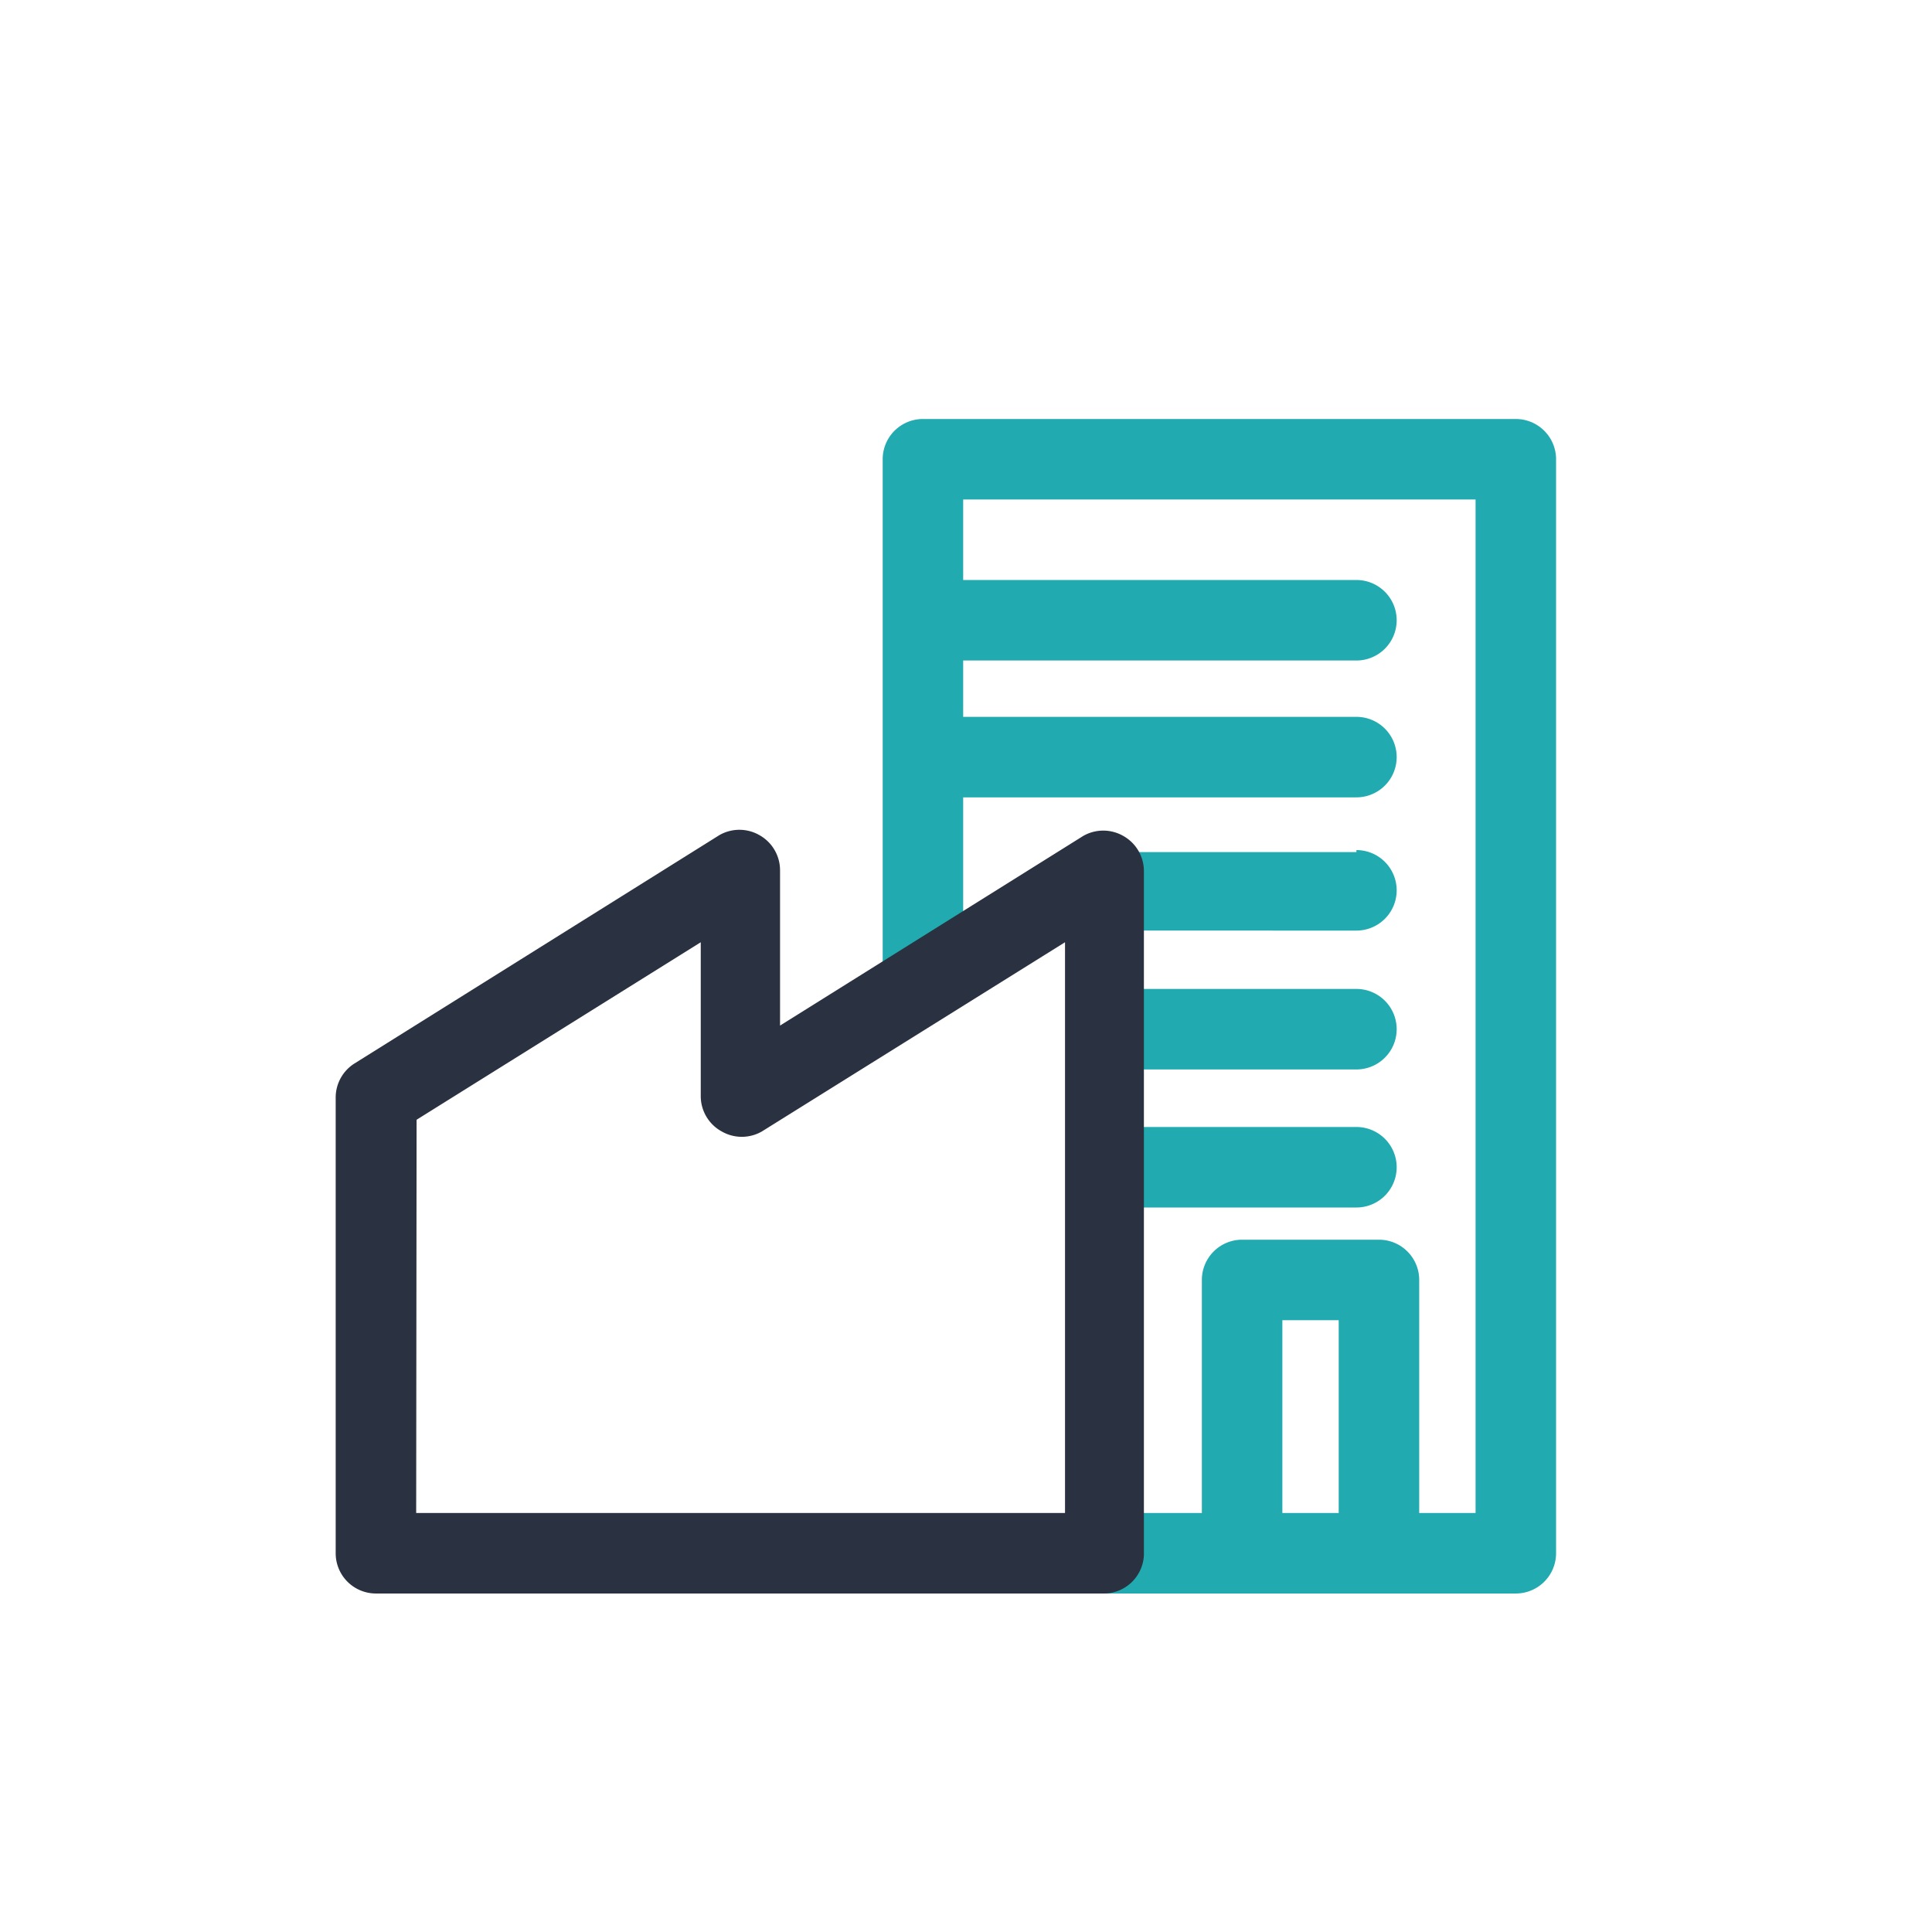 <svg id="Layer_1" data-name="Layer 1" xmlns="http://www.w3.org/2000/svg" viewBox="0 0 48 48"><defs><style>.cls-1{fill:#21abb0;}.cls-2{fill:#2a3141;}</style></defs><title>ic-md-building-big</title><path class="cls-1" d="M37.66,10.41H22.93a1,1,0,0,0-1,1V25.06l2-1.25v-4H33.7a1,1,0,0,0,0-2H23.93v-1.4H33.7a1,1,0,1,0,0-2H23.93v-2H36.66V37.59h-1.4V31.8a1,1,0,0,0-1-1h-3.4a1,1,0,0,0-1,1v5.79h-2.4v1H21.93a1,1,0,0,0,1,1H37.66a1,1,0,0,0,1-1V11.41A1,1,0,0,0,37.66,10.41Zm-4.4,27.18h-1.4V32.8h1.4Z"/><path class="cls-1" d="M33.7,21.17H27.46a1,1,0,0,0-1,1s0,0,0,0l1-.62v1.57H33.7a1,1,0,0,0,0-2Z"/><path class="cls-1" d="M33.7,24.57H27.46v2H33.7a1,1,0,0,0,0-2Z"/><path class="cls-1" d="M33.7,28H27.46v2H33.7a1,1,0,0,0,0-2Z"/><path class="cls-2" d="M27.46,39.59H9.34a1,1,0,0,1-1-1V27.27a1,1,0,0,1,.47-.85l9.06-5.67a1,1,0,0,1,1,0,1,1,0,0,1,.51.87v3.86l7.53-4.71a1,1,0,0,1,1,0,1,1,0,0,1,.51.87v17A1,1,0,0,1,27.46,39.59Zm-17.12-2H26.46V23.41l-7.53,4.7a1,1,0,0,1-1,0,1,1,0,0,1-.52-.87V23.41l-7.06,4.41Z"/></svg>